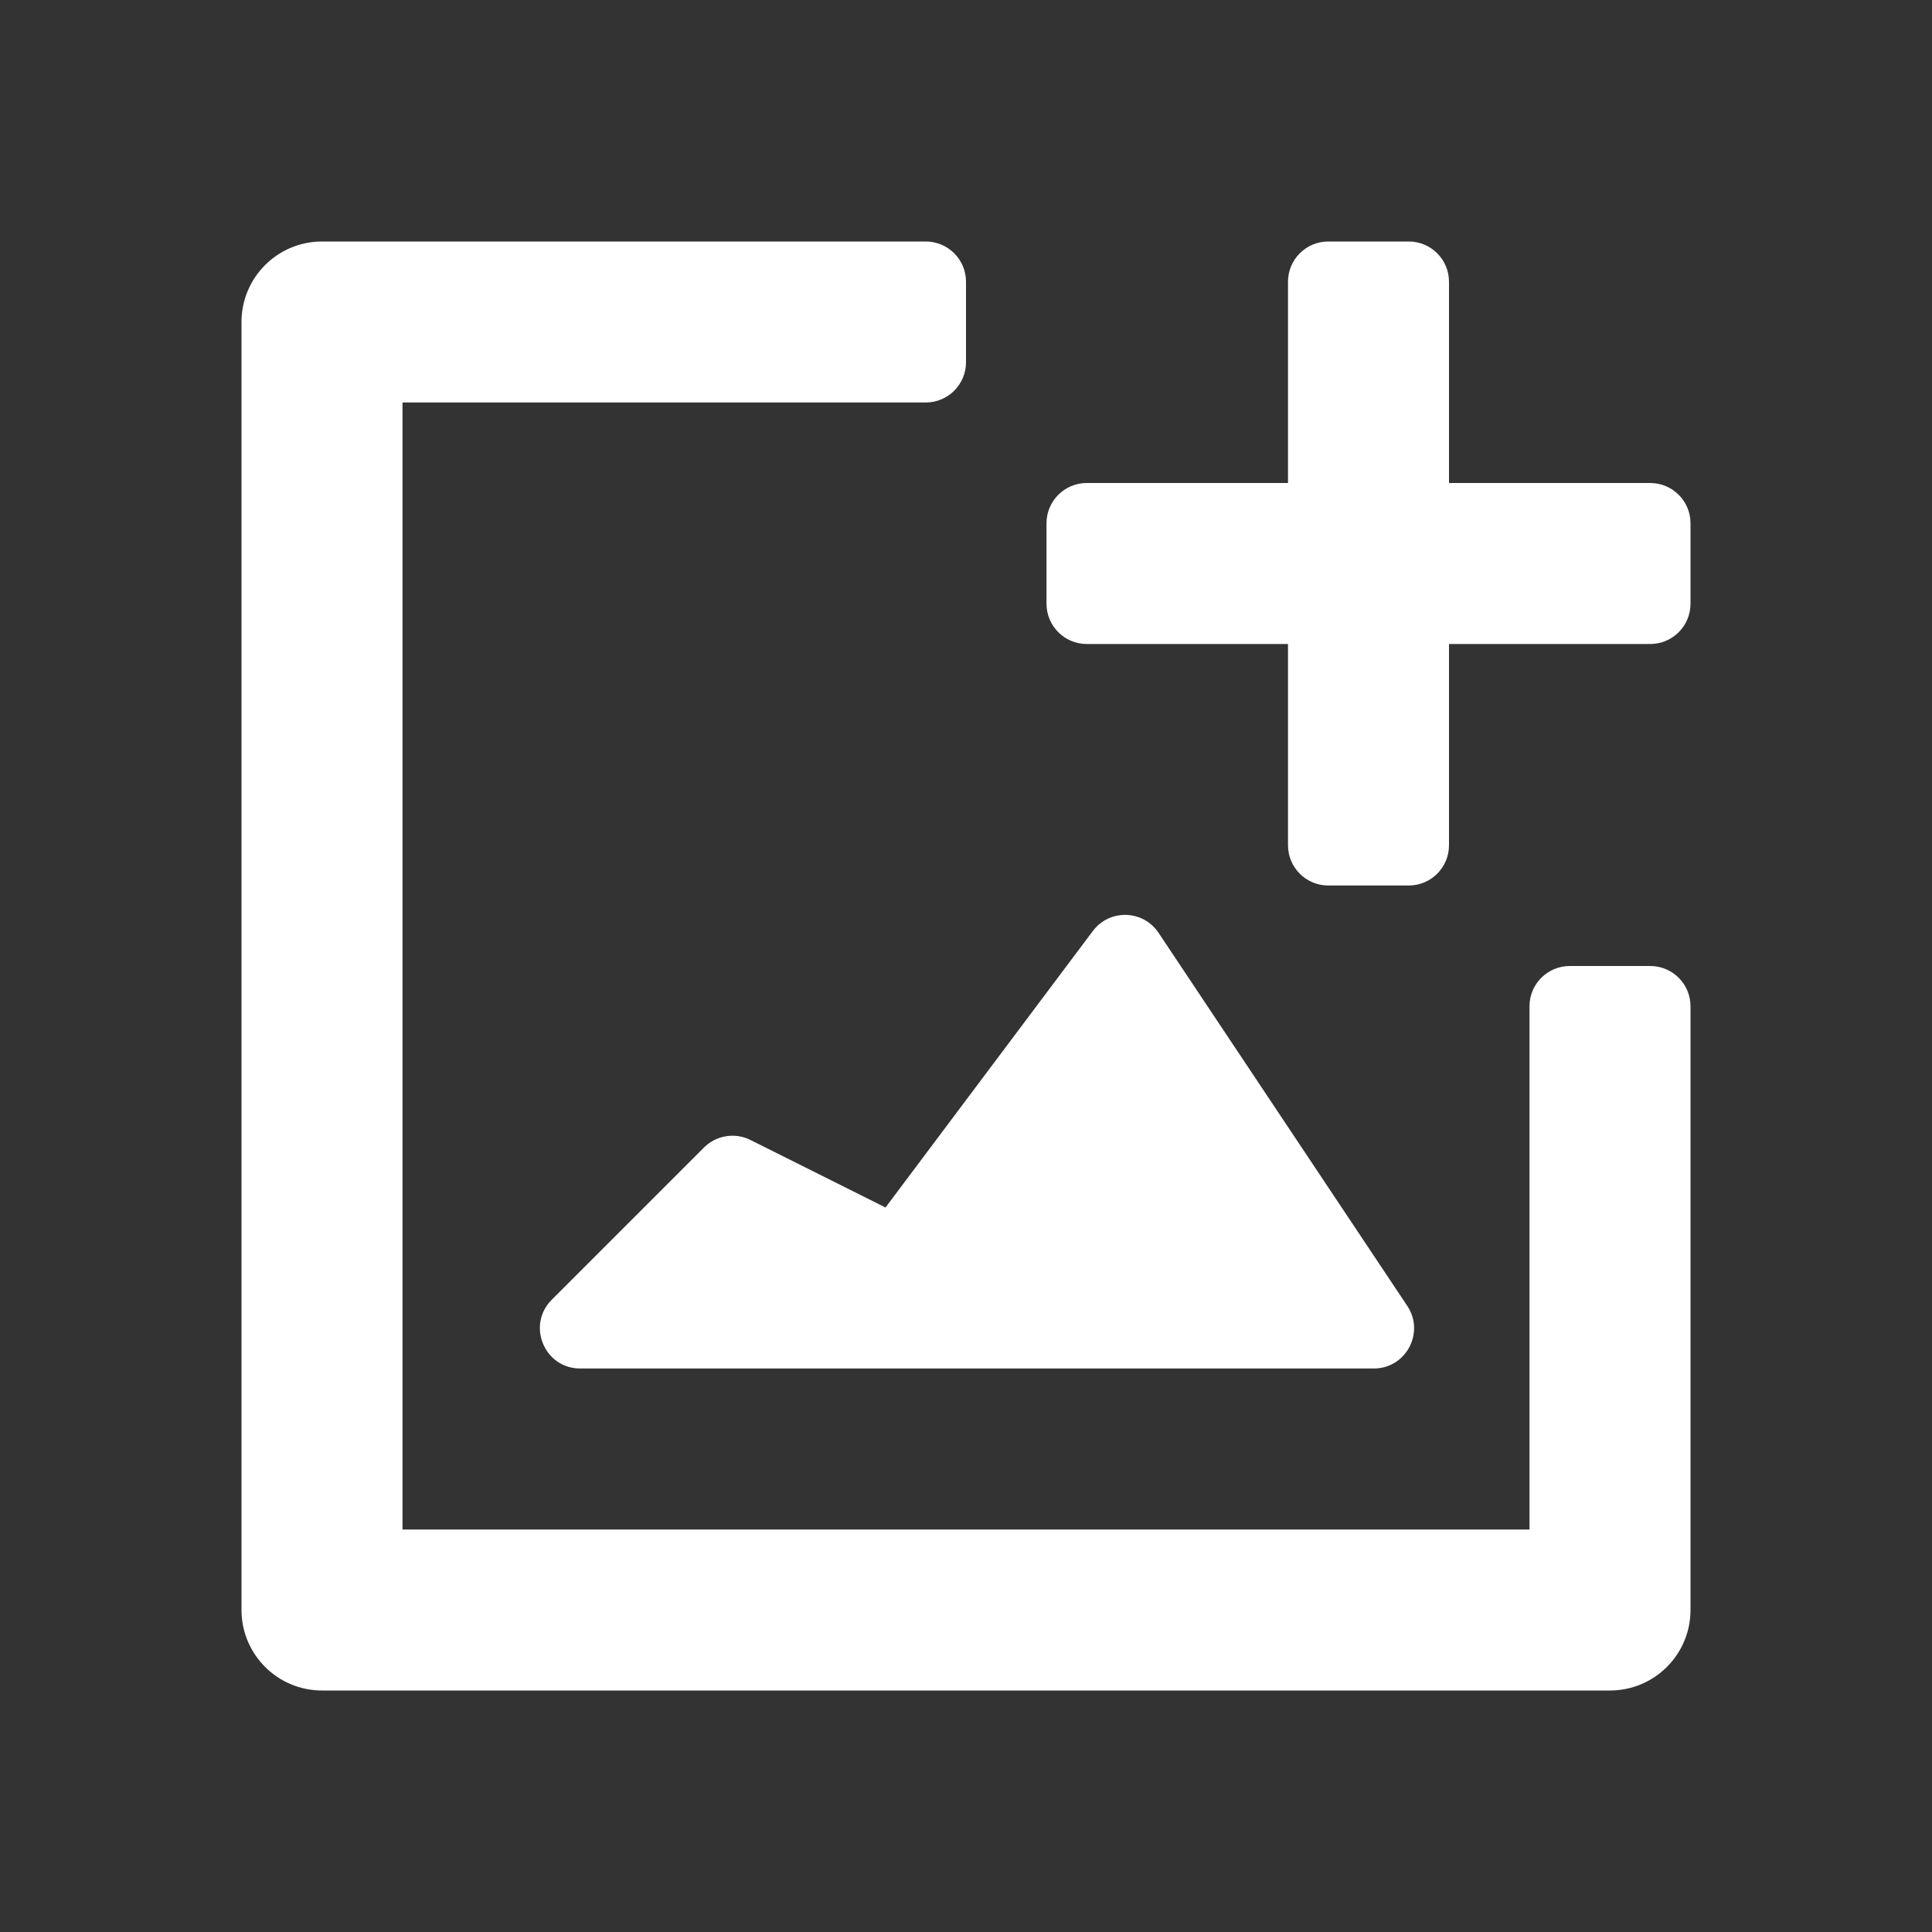 <svg width="24" aria-label="add image" height="24" viewBox="0 0 24 24" fill="none" xmlns="http://www.w3.org/2000/svg">
<rect x="0" y="0" width="24" height="24" fill="#333333" stroke="none"/>
<path d="M5 5V19H19V12.5C19 12.224 19.224 12 19.5 12H20.5C20.776 12 21 12.224 21 12.5V20C21 20.552 20.552 21 20 21H4C3.448 21 3 20.552 3 20V4C3 3.448 3.448 3 4 3H11.5C11.776 3 12 3.224 12 3.5V4.5C12 4.776 11.776 5 11.5 5H5Z" fill="white"/>
<path d="M18 3.5C18 3.224 17.776 3 17.5 3H16.5C16.224 3 16 3.224 16 3.5V6H13.5C13.224 6 13 6.224 13 6.5V7.5C13 7.776 13.224 8 13.5 8H16V10.5C16 10.776 16.224 11 16.5 11H17.5C17.776 11 18 10.776 18 10.5V8H20.5C20.776 8 21 7.776 21 7.5V6.5C21 6.224 20.776 6 20.5 6H18V3.5Z" fill="white"/>
<path d="M7.207 17H17.066C17.465 17 17.703 16.555 17.482 16.223L14.392 11.588C14.201 11.301 13.783 11.289 13.576 11.565L11 15L9.322 14.161C9.13 14.065 8.897 14.103 8.745 14.255L6.854 16.146C6.539 16.461 6.762 17 7.207 17Z" fill="white"/>
</svg>
